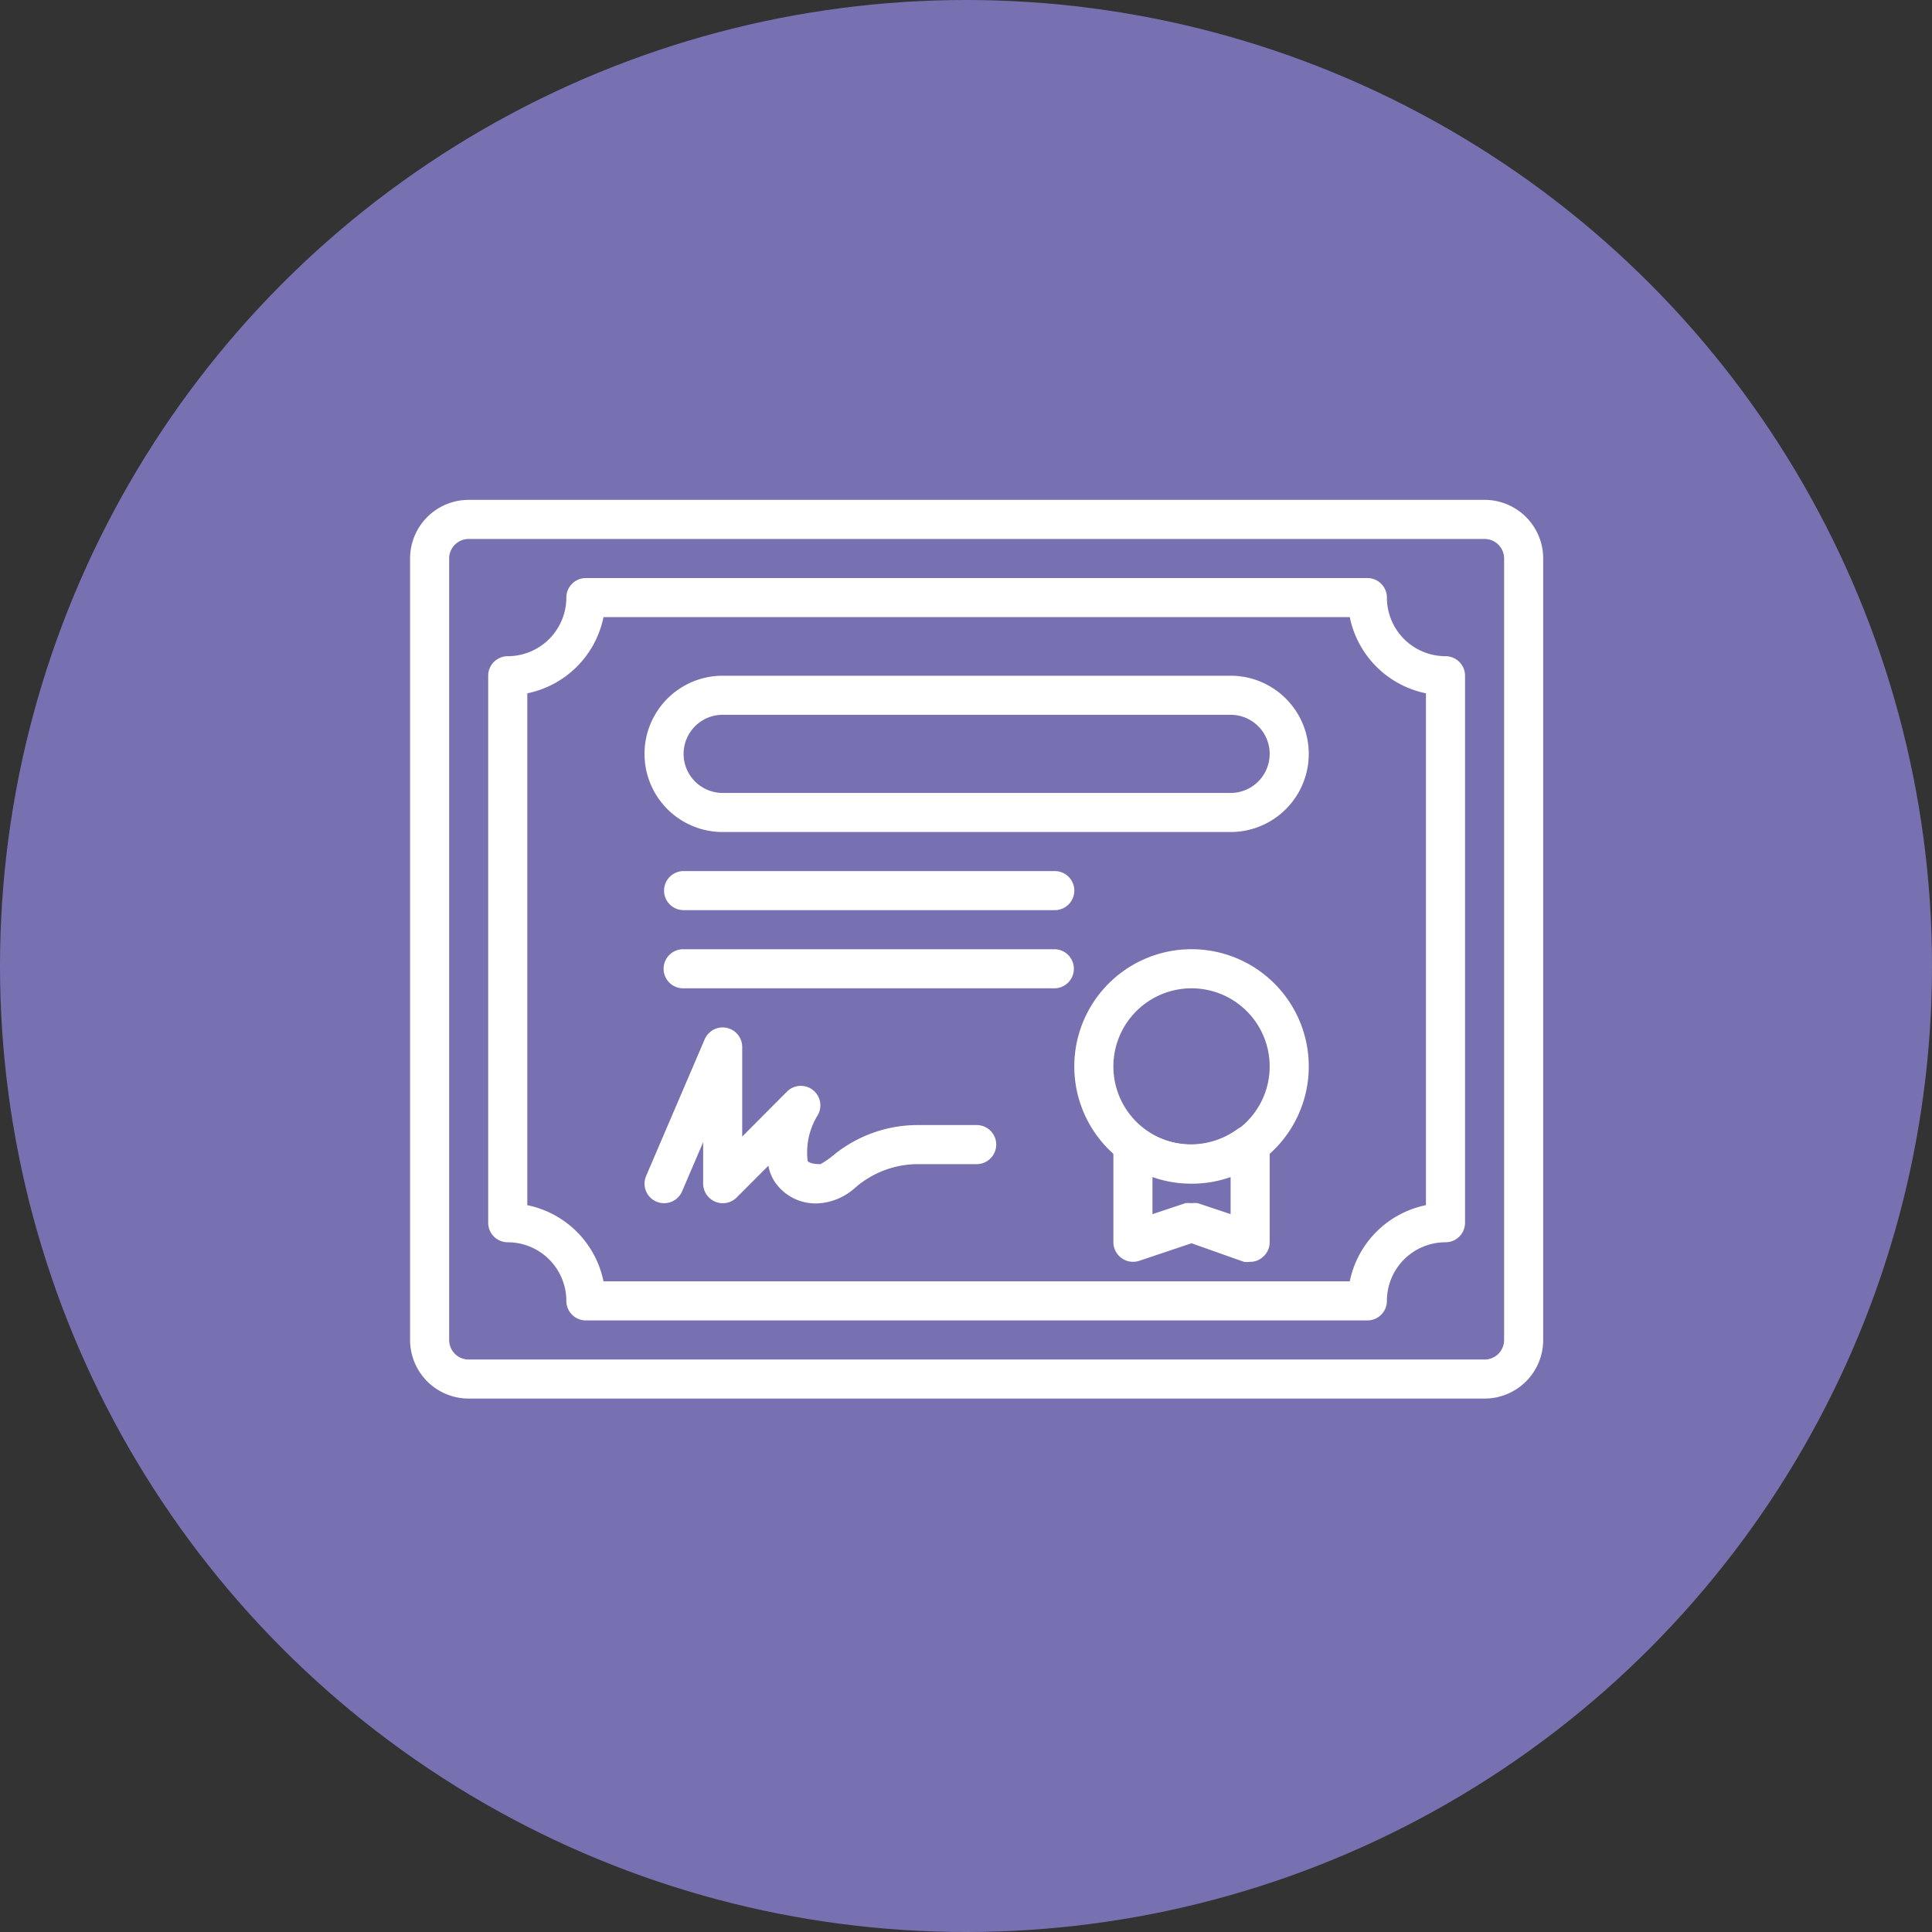 <svg xmlns="http://www.w3.org/2000/svg" width="181.71" height="181.71" viewBox="0 0 181.71 181.71"><rect x="0" y="0" width="181.71" height="181.71" fill="#333333" stroke="none"/><g transform="translate(-530.014 -4002.199)"><circle cx="90.855" cy="90.855" r="90.855" transform="translate(530.014 4002.199)" fill="#7771b1"/><path d="M3716.455,4126.389h-73.5a1.838,1.838,0,0,1-1.838-1.838,5.512,5.512,0,0,0-5.512-5.512,1.838,1.838,0,0,1-1.838-1.838v-51.448a1.837,1.837,0,0,1,1.838-1.837,5.513,5.513,0,0,0,5.512-5.513,1.838,1.838,0,0,1,1.838-1.837h73.5a1.838,1.838,0,0,1,1.838,1.837,5.512,5.512,0,0,0,5.512,5.513,1.836,1.836,0,0,1,1.837,1.837V4117.2a1.837,1.837,0,0,1-1.837,1.838,5.511,5.511,0,0,0-5.512,5.512A1.838,1.838,0,0,1,3716.455,4126.389Zm-71.844-3.675h70.19a9.188,9.188,0,0,1,7.166-7.166v-48.141a9.188,9.188,0,0,1-7.166-7.166h-70.19a9.188,9.188,0,0,1-7.166,7.166v48.141A9.189,9.189,0,0,1,3644.611,4122.714Z" transform="translate(-3057.837)" fill="#fff"/><path d="M3727.48,4133.738h-95.547a5.512,5.512,0,0,1-5.512-5.512v-73.5a5.513,5.513,0,0,1,5.512-5.513h95.547a5.512,5.512,0,0,1,5.512,5.513v73.5A5.512,5.512,0,0,1,3727.48,4133.738Zm-95.547-80.847a1.838,1.838,0,0,0-1.838,1.838v73.5a1.838,1.838,0,0,0,1.838,1.838h95.547a1.838,1.838,0,0,0,1.837-1.838v-73.5a1.838,1.838,0,0,0-1.837-1.838Z" transform="translate(-3057.837)" fill="#fff"/><path d="M3703.593,4080.453H3655.82a7.35,7.35,0,1,1,0-14.7h47.773a7.35,7.35,0,1,1,0,14.7Zm-47.773-11.025a3.675,3.675,0,0,0,0,7.35h47.773a3.675,3.675,0,0,0,0-7.35Z" transform="translate(-3057.837)" fill="#fff"/><path d="M3699.918,4113.527a10.9,10.9,0,0,1-6.615-2.205,11.026,11.026,0,1,1,13.23,0A10.9,10.9,0,0,1,3699.918,4113.527Zm0-18.375a7.35,7.35,0,1,0,7.35,7.35A7.35,7.35,0,0,0,3699.918,4095.152Z" transform="translate(-3057.837)" fill="#fff"/><path d="M3705.43,4120.876a2.155,2.155,0,0,1-.588,0l-4.924-1.745-4.924,1.654a1.854,1.854,0,0,1-2.426-1.746v-9.187a1.8,1.8,0,0,1,2.867-1.47,7.439,7.439,0,0,0,8.819,0,1.931,1.931,0,0,1,3.014,1.47v9.187a1.838,1.838,0,0,1-.772,1.488A1.722,1.722,0,0,1,3705.43,4120.876Zm-5.512-5.512a2.237,2.237,0,0,1,.588,0l3.087,1.029v-3.675a11.183,11.183,0,0,1-7.35,0v3.675l3.087-1.029A2.236,2.236,0,0,1,3699.918,4115.364Z" transform="translate(-3057.837)" fill="#fff"/><path d="M3650.307,4115.364a1.813,1.813,0,0,1-.716-.147,1.837,1.837,0,0,1-.974-2.407l5.512-12.862a1.838,1.838,0,0,1,3.528.717v8.433l4.208-4.226a1.837,1.837,0,0,1,2.921,2.168,6.656,6.656,0,0,0-.974,4.337c.111.2.57.312,1.2.312a7.262,7.262,0,0,0,1.121-.753,12.51,12.51,0,0,1,8.066-2.922h5.512a1.837,1.837,0,1,1,0,3.675h-5.512a9,9,0,0,0-5.9,2.205,5.706,5.706,0,0,1-3.289,1.47,4.63,4.63,0,0,1-4.355-2.113,4.044,4.044,0,0,1-.533-1.415l-2.995,3a1.849,1.849,0,0,1-3.142-1.3v-3.914l-1.984,4.63A1.839,1.839,0,0,1,3650.307,4115.364Z" transform="translate(-3057.837)" fill="#fff"/><path d="M3687.056,4087.8h-34.911a1.837,1.837,0,1,1,0-3.674h34.911a1.837,1.837,0,1,1,0,3.674Z" transform="translate(-3057.837)" fill="#fff"/><path d="M3687.056,4095.152h-34.911a1.838,1.838,0,1,1,0-3.675h34.911a1.838,1.838,0,0,1,0,3.675Z" transform="translate(-3057.837)" fill="#fff"/></g></svg>